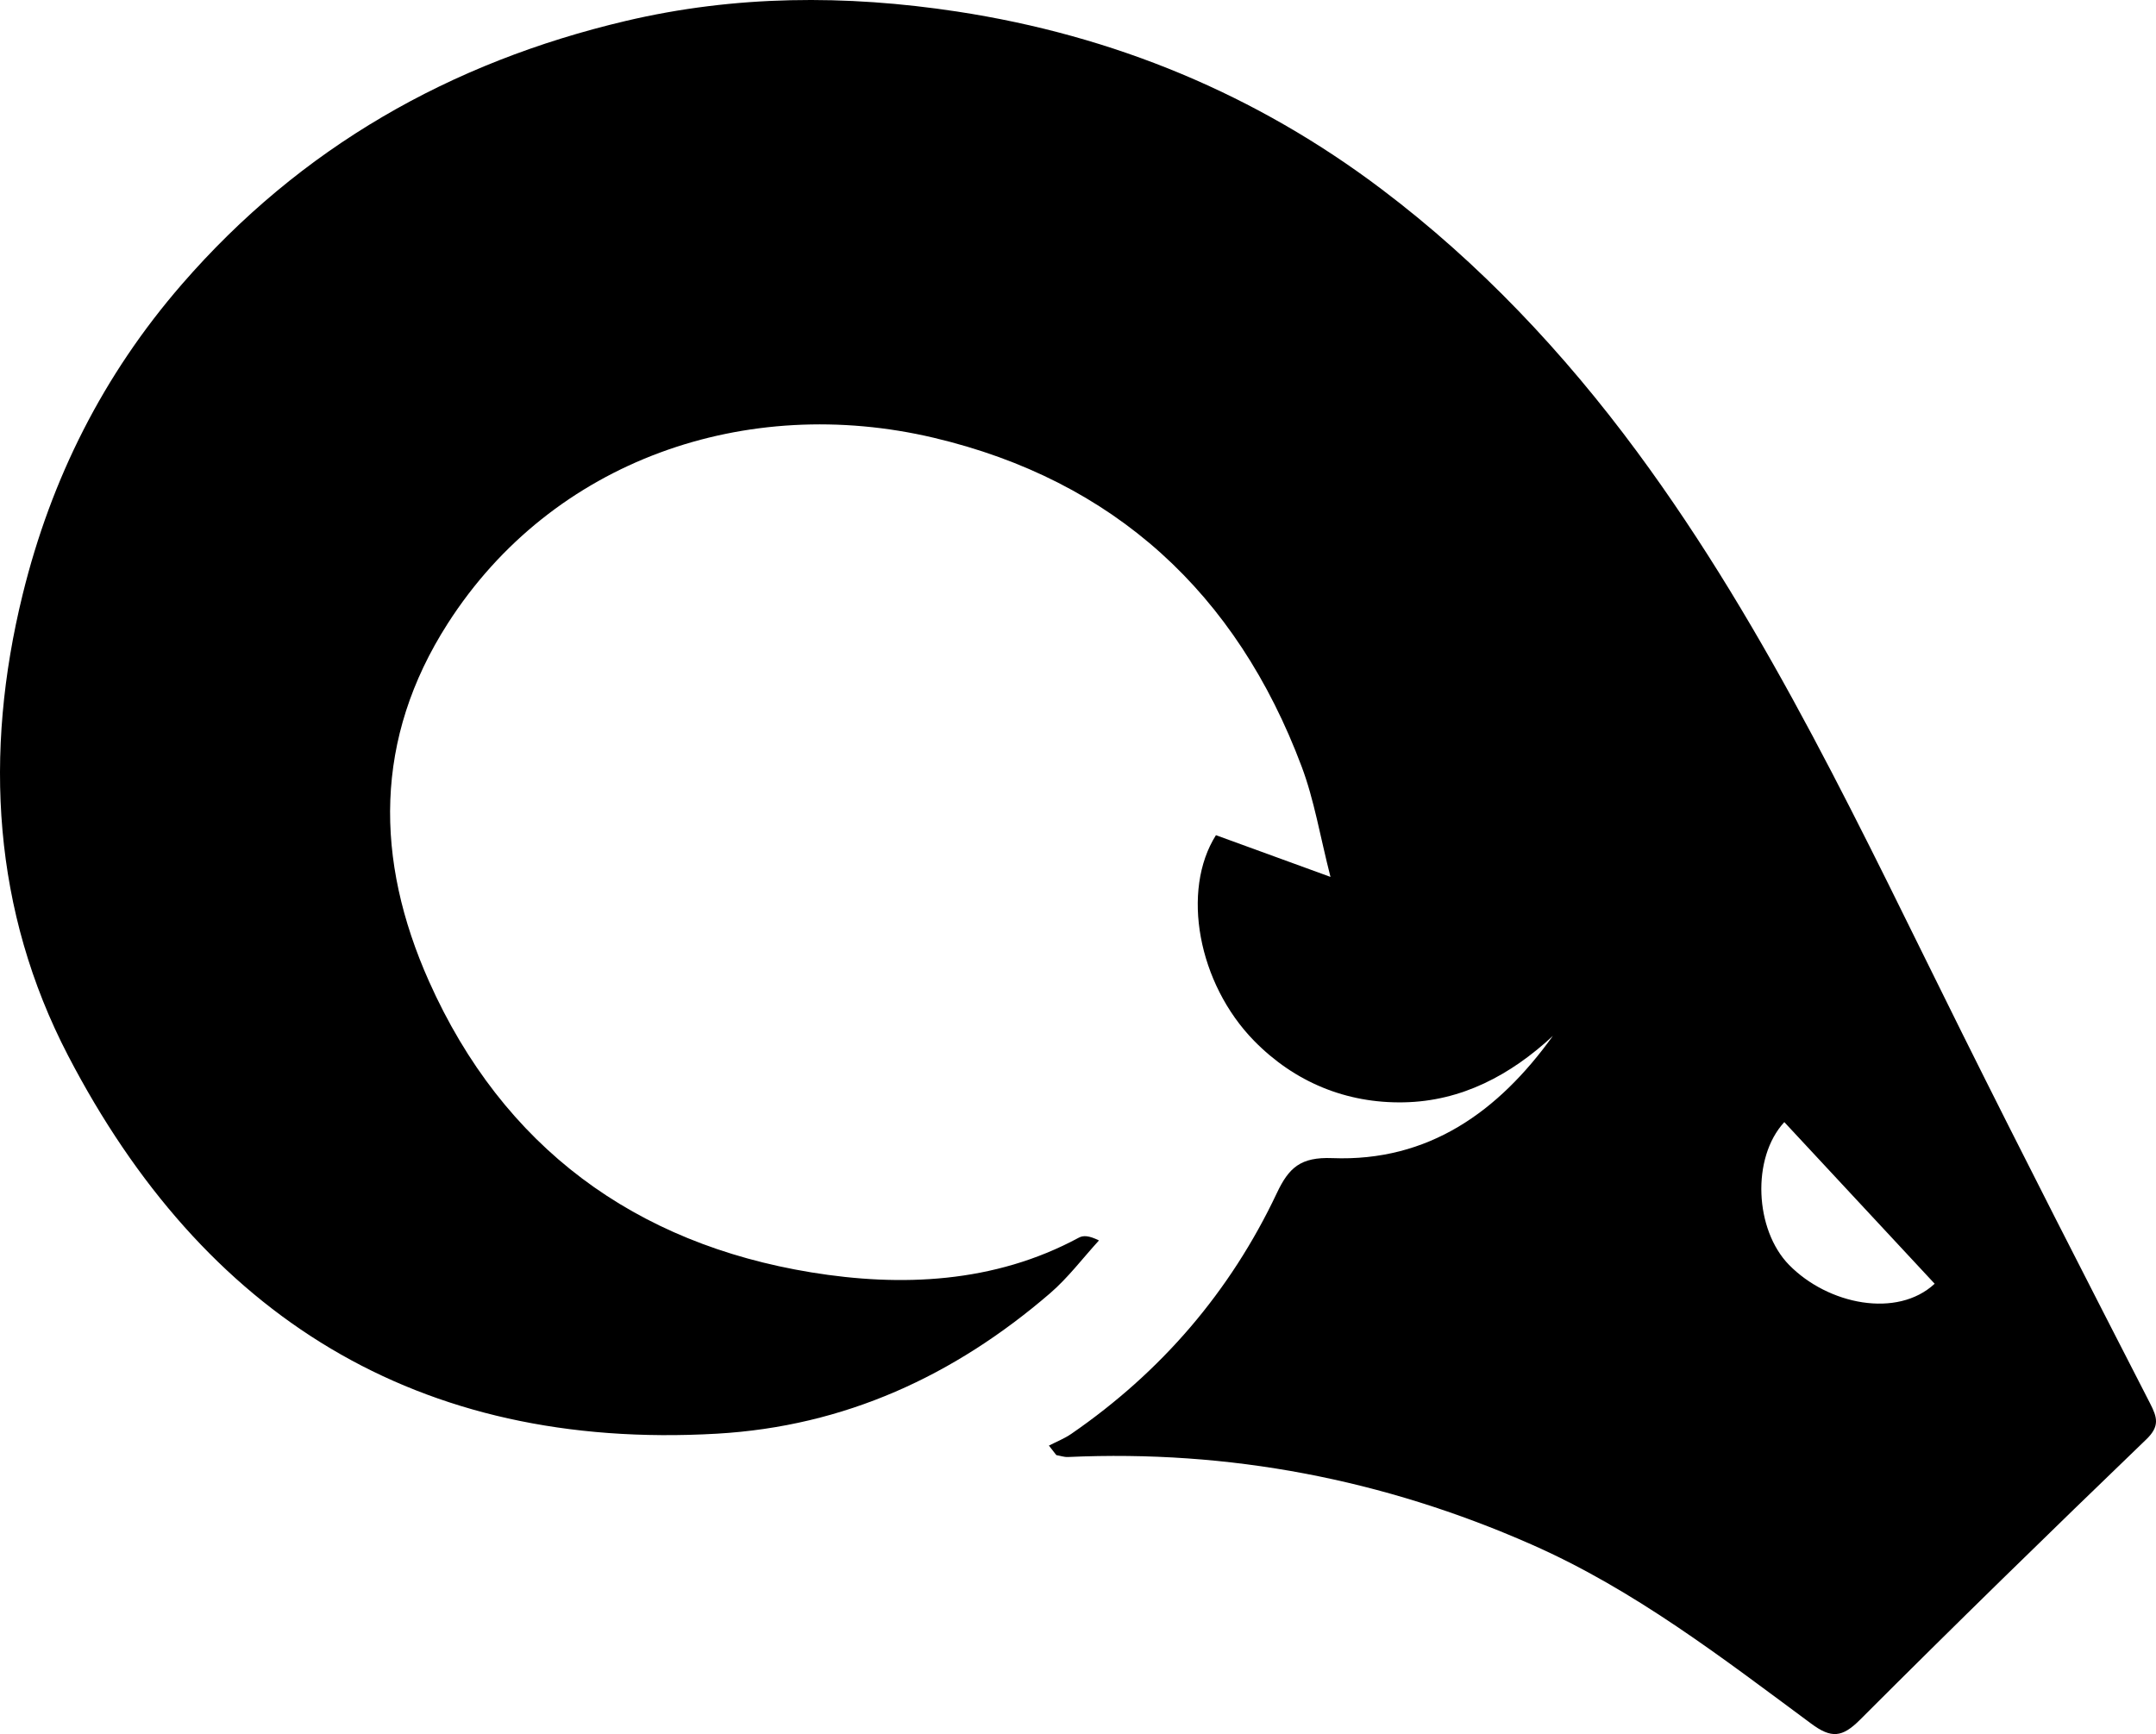 <svg

        role="img" xmlns="http://www.w3.org/2000/svg" viewBox="0 0 328.08 263.93">
    <path d="M159.6,220.02c1.15-.59,2.37-1.07,3.43-1.8,13.67-9.42,24.17-21.62,31.26-36.62,1.83-3.88,3.61-5.53,8.45-5.34,14.63,.57,25.27-7.06,33.56-18.6-6.44,5.98-13.92,9.95-22.69,10.11-8.74,.17-16.62-3.08-22.77-9.36-8.56-8.74-11.13-22.88-5.81-31.3,5.24,1.91,10.58,3.85,17.43,6.35-1.6-6.27-2.48-11.73-4.39-16.8-9.9-26.38-28.53-43.54-55.96-50.03-28.52-6.74-58.01,3.34-73.98,28.27-11.23,17.53-11.11,35.92-2.85,54.45,11.28,25.29,31.4,39.92,58.17,44.3,13.6,2.22,27.82,1.68,40.71-5.28,.66-.36,1.52-.35,3.07,.42-2.47,2.7-4.7,5.68-7.45,8.05-14.58,12.55-31.23,20.24-50.68,21.36-45.64,2.62-78.18-17.99-98.74-57.54C-1.08,138.66-2.51,114.7,3.45,90.47c4.34-17.65,12.25-33.38,24.19-47.16C45.75,22.41,68.58,9.47,95.21,3.19c16.62-3.92,33.44-4.02,50.45-1.43,23.9,3.65,45.49,12.61,64.6,27.05,14.91,11.26,27.71,24.85,38.85,39.94,20.24,27.42,34.39,58.21,49.47,88.5,9.38,18.85,18.98,37.59,28.59,56.32,1.11,2.16,1.51,3.5-.57,5.5-14.64,14.1-29.19,28.29-43.56,42.67-2.71,2.71-4.36,2.87-7.43,.59-13.57-10.04-26.93-20.39-42.59-27.28-22.52-9.92-45.96-14.41-70.5-13.3-.59,.03-1.19-.19-1.78-.29-.38-.48-.75-.96-1.13-1.45Zm111.92-49.24c-5.03,5.45-4.5,16.4,.72,21.73,5.94,6.06,16.45,8.17,22.16,2.87-7.52-8.08-15.05-16.18-22.88-24.6Z" fill="currentColor"></path>
</svg>